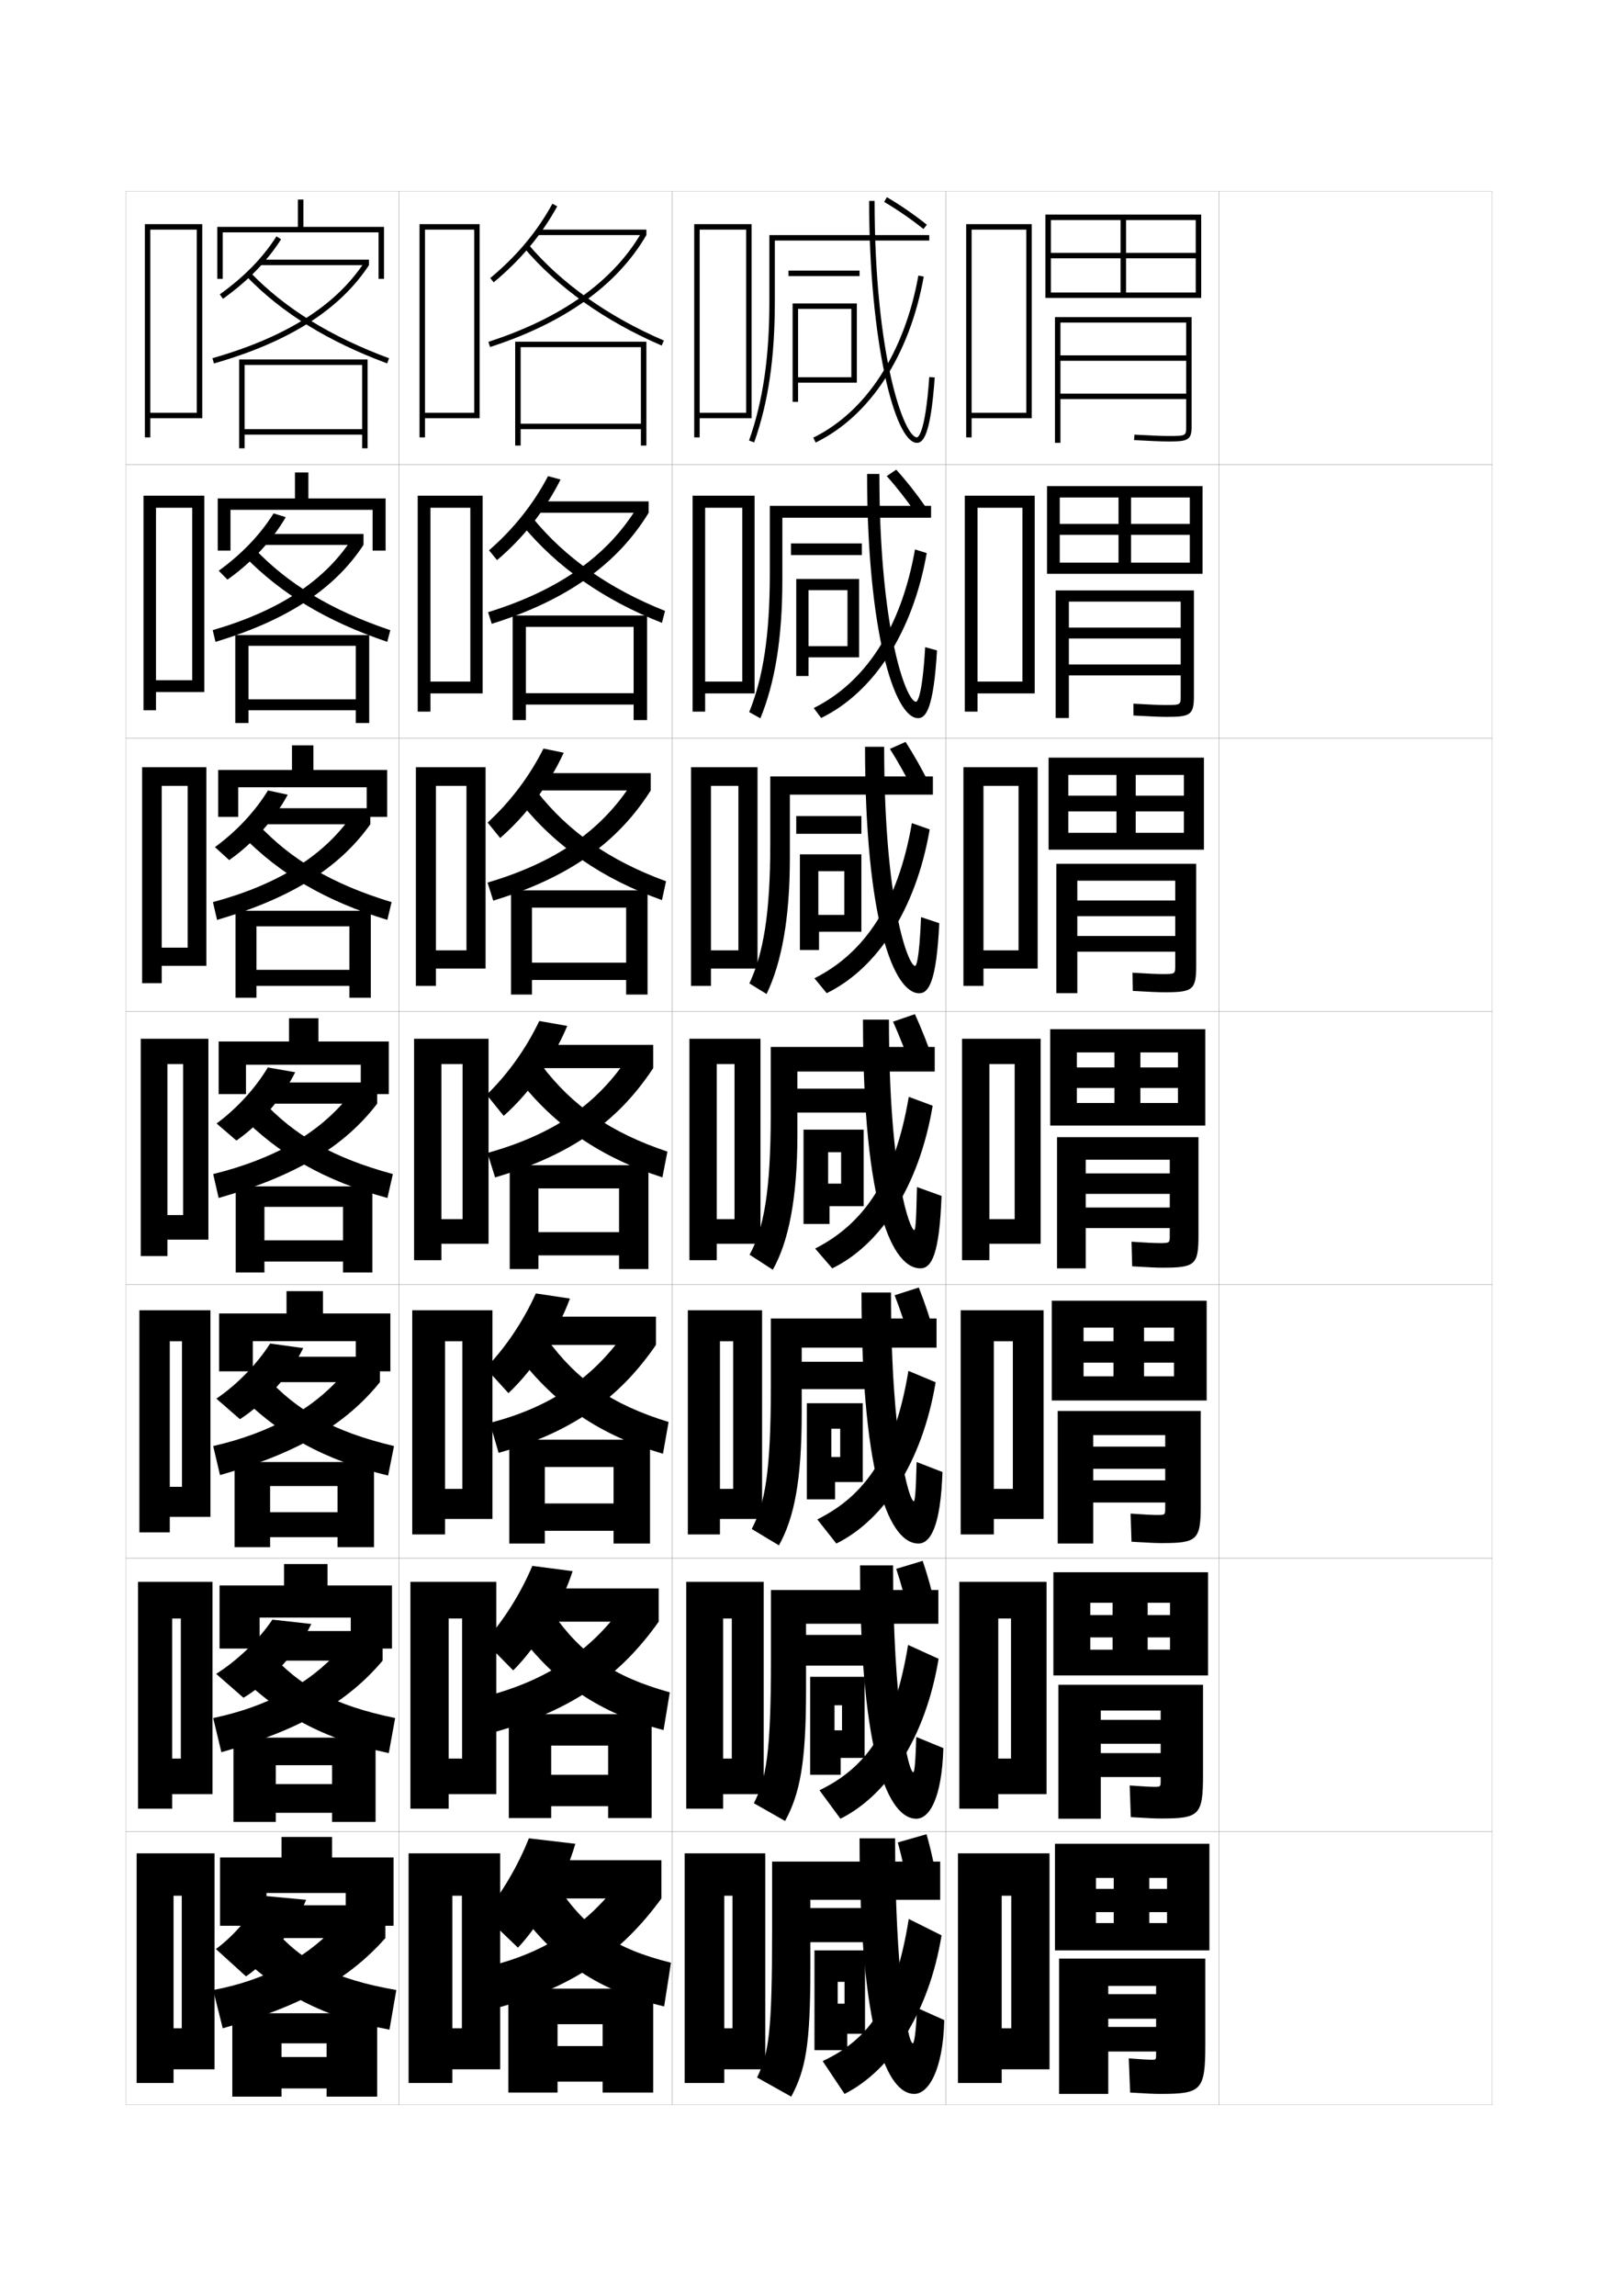 <?xml version="1.0" encoding="utf-8"?>
<!-- Generator: Adobe Illustrator 15.0.2, SVG Export Plug-In . SVG Version: 6.00 Build 0)  -->
<!DOCTYPE svg PUBLIC "-//W3C//DTD SVG 1.1//EN" "http://www.w3.org/Graphics/SVG/1.1/DTD/svg11.dtd">
<svg version="1.1" id="glyphs" xmlns="http://www.w3.org/2000/svg" xmlns:xlink="http://www.w3.org/1999/xlink" x="0px" y="0px"
	 width="592px" height="840px" viewBox="0 0 592 840" enable-background="new 0 0 592 840" xml:space="preserve">
<g>
	<rect x="46" y="70" fill="none" stroke="#999999" stroke-width="0.1" width="100" height="100"/>
	<rect x="46" y="170" fill="none" stroke="#999999" stroke-width="0.1" width="100" height="100"/>
	<rect x="46" y="270" fill="none" stroke="#999999" stroke-width="0.1" width="100" height="100"/>
	<rect x="46" y="370" fill="none" stroke="#999999" stroke-width="0.1" width="100" height="100"/>
	<rect x="46" y="470" fill="none" stroke="#999999" stroke-width="0.1" width="100" height="100"/>
	<rect x="46" y="570" fill="none" stroke="#999999" stroke-width="0.1" width="100" height="100"/>
	<rect x="46" y="670" fill="none" stroke="#999999" stroke-width="0.1" width="100" height="100"/>
	<rect x="146" y="70" fill="none" stroke="#999999" stroke-width="0.1" width="100" height="100"/>
	<rect x="146" y="170" fill="none" stroke="#999999" stroke-width="0.1" width="100" height="100"/>
	<rect x="146" y="270" fill="none" stroke="#999999" stroke-width="0.1" width="100" height="100"/>
	<rect x="146" y="370" fill="none" stroke="#999999" stroke-width="0.1" width="100" height="100"/>
	<rect x="146" y="470" fill="none" stroke="#999999" stroke-width="0.1" width="100" height="100"/>
	<rect x="146" y="570" fill="none" stroke="#999999" stroke-width="0.1" width="100" height="100"/>
	<rect x="146" y="670" fill="none" stroke="#999999" stroke-width="0.1" width="100" height="100"/>
	<rect x="246" y="70" fill="none" stroke="#999999" stroke-width="0.1" width="100" height="100"/>
	<rect x="246" y="170" fill="none" stroke="#999999" stroke-width="0.1" width="100" height="100"/>
	<rect x="246" y="270" fill="none" stroke="#999999" stroke-width="0.1" width="100" height="100"/>
	<rect x="246" y="370" fill="none" stroke="#999999" stroke-width="0.1" width="100" height="100"/>
	<rect x="246" y="470" fill="none" stroke="#999999" stroke-width="0.1" width="100" height="100"/>
	<rect x="246" y="570" fill="none" stroke="#999999" stroke-width="0.1" width="100" height="100"/>
	<rect x="246" y="670" fill="none" stroke="#999999" stroke-width="0.1" width="100" height="100"/>
	<rect x="346" y="70" fill="none" stroke="#999999" stroke-width="0.1" width="100" height="100"/>
	<rect x="346" y="170" fill="none" stroke="#999999" stroke-width="0.1" width="100" height="100"/>
	<rect x="346" y="270" fill="none" stroke="#999999" stroke-width="0.1" width="100" height="100"/>
	<rect x="346" y="370" fill="none" stroke="#999999" stroke-width="0.1" width="100" height="100"/>
	<rect x="346" y="470" fill="none" stroke="#999999" stroke-width="0.1" width="100" height="100"/>
	<rect x="346" y="570" fill="none" stroke="#999999" stroke-width="0.1" width="100" height="100"/>
	<rect x="346" y="670" fill="none" stroke="#999999" stroke-width="0.1" width="100" height="100"/>
	<rect x="446" y="70" fill="none" stroke="#999999" stroke-width="0.1" width="100" height="100"/>
	<rect x="446" y="170" fill="none" stroke="#999999" stroke-width="0.1" width="100" height="100"/>
	<rect x="446" y="270" fill="none" stroke="#999999" stroke-width="0.1" width="100" height="100"/>
	<rect x="446" y="370" fill="none" stroke="#999999" stroke-width="0.1" width="100" height="100"/>
	<rect x="446" y="470" fill="none" stroke="#999999" stroke-width="0.1" width="100" height="100"/>
	<rect x="446" y="570" fill="none" stroke="#999999" stroke-width="0.1" width="100" height="100"/>
	<rect x="446" y="670" fill="none" stroke="#999999" stroke-width="0.1" width="100" height="100"/>
</g>
<g>
	<path d="M179.361,101.73l1.277,1.539c9.866-8.182,17.467-17.271,23.238-27.789
		l-1.754-0.961C196.476,84.811,189.03,93.712,179.361,101.73z"/>
	<rect x="196.5" y="84" width="40" height="2"/>
	<path d="M178.691,125.049l0.615,1.902C206.572,118.132,225.814,104.354,236.5,86
		l-1.729-1.006C224.342,102.909,205.474,116.385,178.691,125.049z"/>
	<path d="M191.736,90.646c12.234,14.482,29.651,26.853,50.368,35.772l0.791-1.836
		c-20.434-8.799-37.596-20.98-49.632-35.228L191.736,90.646z"/>
	<polygon points="234.5,155 190.5,155 190.5,157 234.5,157 234.5,163 236.5,163 236.5,125 188.5,125 188.5,163 190.5,163 190.5,127 
		234.5,127 	"/>
</g>
<g>
	<g>
		<path d="M178.928,201.32c9.063-7.896,16.25-16.976,21.592-27.139l4.583,1.242
			c-5.555,11.06-13.473,21.213-23.247,29.491L178.928,201.32z"/>
		<rect x="196.583" y="183.417" width="40.75" height="4.167"/>
		<path d="M237.333,187.583c-11.267,18.5-29.669,31.934-57.412,40.626l-1.344-4.252
			c26.182-8.105,43.76-20.833,54.317-38.048L237.333,187.583z"/>
		<path d="M191.05,192.04c12.688,15.426,29.81,27.432,51.14,35.81l1.138-4.365
			c-20.561-8.191-36.621-19.534-48.443-34.024L191.05,192.04z"/>
		<polygon points="231.833,253.583 192.417,253.583 192.417,257.75 231.833,257.75 
			231.833,263.417 236.75,263.417 236.75,225.167 187.583,225.167 187.583,263.417 
			192.417,263.417 192.417,229.333 231.833,229.333 		"/>
	</g>
	<g>
		<path d="M178.423,300.91c8.458-7.774,15.386-17.031,20.422-27.066l7.413,1.524
			c-5.338,11.601-13.572,22.819-23.256,31.193L178.423,300.91z"/>
		<rect x="196.595" y="282.833" width="41.5" height="6.333"/>
		<path d="M238.095,289.167c-11.848,18.648-29.411,31.735-57.631,40.301l-2.073-6.603
			c25.582-7.546,41.868-19.527,52.554-36.041L238.095,289.167z"/>
		<path d="M190.292,293.435c13.142,16.37,29.968,28.01,51.912,35.847l1.485-6.895
			C223,314.803,208.042,304.301,196.435,289.566L190.292,293.435z"/>
		<polygon points="229.095,352.167 194.636,352.167 194.636,358.5 229.095,358.5 229.095,363.833 
			236.928,363.833 236.928,325.708 186.97,325.708 186.97,363.833 194.636,363.833 
			194.636,332.042 229.095,332.042 		"/>
	</g>
	<g>
		<path d="M178.062,400.5c7.853-7.651,14.521-17.087,19.252-26.994l10.242,1.806
			c-5.121,12.143-13.672,24.425-23.265,32.895L178.062,400.5z"/>
		<rect x="196.75" y="382.25" width="42.25" height="8.5"/>
		<path d="M239,390.75c-12.43,18.795-29.152,31.536-57.85,39.977l-2.802-8.953
			c24.981-6.986,39.978-18.221,50.791-34.033L239,390.75z"/>
		<path d="M189.678,394.829c13.596,17.313,30.127,28.588,52.684,35.884l1.832-9.424
			c-20.816-6.976-34.672-16.639-46.065-31.616L189.678,394.829z"/>
		<polygon points="226.5,450.75 197,450.75 197,459.25 226.5,459.25 226.5,464.25 237.25,464.25 237.25,426.25 186.5,426.25 
			186.5,464.25 197,464.25 197,434.75 226.5,434.75 		"/>
	</g>
</g>
<g>
	<path d="M208.538,475.041c-4.732,12.685-13.326,26.031-22.51,34.596L177.708,500.5
		c7.358-7.599,13.867-17.375,18.335-27.33L208.538,475.041z"/>
	<rect x="197.167" y="481.666" width="42.833" height="10.334"/>
	<path d="M240,492c-13.384,19.543-30.877,32.041-57.566,39.484l-3.201-10.969
		c21.536-5.505,37.004-15.927,48.527-31.855L240,492z"/>
	<path d="M189.452,495.887c13.872,18.162,30.153,29.184,53.122,35.922l2.055-11.615
		c-20.745-6.352-33.541-15.285-44.544-30.412L189.452,495.887z"/>
	<polygon points="224.5,550 199.333,550 199.333,560 224.5,560 224.5,564.666 237.833,564.666 
		237.833,526.666 186.333,526.666 186.333,564.666 199.333,564.666 199.333,536.666 
		224.5,536.666 	"/>
</g>
<g>
	<path d="M209.519,574.771c-4.344,13.227-12.979,27.637-21.755,36.298L177.354,600.5
		c6.864-7.546,13.213-17.663,17.417-27.665L209.519,574.771z"/>
	<rect x="197.583" y="581.083" width="43.417" height="12.167"/>
	<path d="M241,593.25c-13.885,19.629-31.307,32.185-59.533,40.242l-3.601-12.984
		c21.371-5.536,36.854-15.679,48.514-30.928L241,593.25z"/>
	<path d="M189.226,596.943c14.149,19.011,30.18,29.779,53.561,35.961l2.277-13.808
		c-20.674-5.728-32.41-13.932-43.022-29.206L189.226,596.943z"/>
	<polygon points="222.5,649.25 201.667,649.25 201.667,660.75 222.5,660.75 222.5,665.083 238.417,665.083 
		238.417,627.083 186.167,627.083 186.167,665.083 201.667,665.083 201.667,638.583 
		222.5,638.583 	"/>
</g>
<g>
	<path d="M210.5,674.5c-3.955,13.769-12.633,29.243-21,38l-12.5-12
		c6.369-7.493,12.559-17.951,16.5-28L210.5,674.5z"/>
	<rect x="198" y="680.5" width="44" height="14"/>
	<path d="M242,694.5c-14.612,20.046-32.385,32.509-60,40l-4-15c19.99-4.644,34.949-14.074,47-29
		L242,694.5z"/>
	<path d="M189,698c14.426,19.86,30.206,30.376,54,36l2.5-16c-20.604-5.104-31.279-12.577-41.5-28
		L189,698z"/>
	<polygon points="204,740.5 220.5,740.5 220.5,748.5 204,748.5 204,761.5 220.5,761.5 220.5,765.5 239,765.5 239,727.5 186,727.5 
		186,765.5 204,765.5 	"/>
</g>
<g>
	<polygon points="155.5,151 155.5,153 175.5,153 175.5,82 153.5,82 153.5,160 155.5,160 155.5,84 173.5,84 173.5,151 	"/>
	<polygon points="157.5,249.333 157.5,253.667 176.583,253.667 176.583,181.333 
		152.833,181.333 152.833,260.333 157.5,260.333 157.5,185.75 172.083,185.75 
		172.083,249.333 	"/>
	<polygon points="159.5,347.667 159.5,354.333 177.667,354.333 177.667,280.667 152.167,280.667 
		152.167,360.667 159.5,360.667 159.5,287.5 170.667,287.5 170.667,347.667 	"/>
	<polygon points="169.25,446 161.5,446 161.5,455 178.75,455 178.75,380 151.5,380 151.5,461 161.5,461 161.5,389.25 169.25,389.25 
			"/>
	<polygon points="169.166,544.666 162.833,544.666 162.833,555.666 180.167,555.666 
		180.167,479.333 150.833,479.333 150.833,561.333 162.833,561.333 162.833,490.667 
		169.166,490.667 	"/>
	<polygon points="169.083,643.333 164.167,643.333 164.167,656.333 181.583,656.333 
		181.583,578.667 150.167,578.667 150.167,661.667 164.167,661.667 164.167,592.083 
		169.083,592.083 	"/>
	<polygon points="169,742 165.5,742 165.5,757 183,757 183,678 149.5,678 149.5,762 165.5,762 165.5,693.5 169,693.5 	"/>
</g>
<g>
	<polygon points="401,703.5 401,713.5 442.5,713.5 442.5,674.5 386,674.5 386,713.5 401,713.5 401,687 427,687 427,691 401,691 
		401,699.5 427,699.5 427,703.5 420.5,703.5 420.5,687 407.5,687 407.5,703.5 	"/>
	<path d="M424.5,766c15.099,0,16.5-1.211,16.5-18v-31.5h-53.5V766h18v-39.5H423v3h-17.5v9H423v3h-17.5v9H423v1
		c0,1.961-0.052,2-1.5,2c-1.438,0-4.407-0.169-8.5-0.5l0.5,12.5
		C419.885,765.896,422.496,766,424.5,766z"/>
</g>
<g>
	<g>
		<polygon points="385.416,575.166 385.416,612.916 398.916,612.916 398.916,586.333 
			428.083,586.333 428.083,590.833 398.916,590.833 398.916,599 428.083,599 428.083,603.5 
			419.916,603.5 419.916,586.333 407.083,586.333 407.083,603.5 398.916,603.5 
			398.916,612.916 442,612.916 442,575.166 		"/>
		<path d="M424.75,665.25c14.078,0,15.416-1.142,15.416-15.924v-32.993H387.25v49h15.5V625.75h21.916
			v3.416H402.75v8.75h21.916v3.417H402.75v8.75h21.916v1.327c0,2.224-0.043,2.256-2.25,2.256
			c-1.58,0-4.658-0.164-9.083-0.5L413.75,664.75C420.084,665.139,422.764,665.25,424.75,665.25z"/>
	</g>
	<g>
		<polygon points="384.833,475.833 384.833,512.333 396.458,512.333 396.458,485.666 
			429.541,485.666 429.541,490.666 396.458,490.666 396.458,498.5 429.541,498.5 
			429.541,503.5 418.583,503.5 418.583,485.666 407.416,485.666 407.416,503.5 396.458,503.5 
			396.458,512.333 441.5,512.333 441.5,475.833 		"/>
		<path d="M425,564.5c13.059,0,14.333-1.072,14.333-13.847v-34.487H387v48.5h13V525h26.333v4.208
			H400v8.125h26.333v4.208H400v8.125h26.333v2.029c0,2.486-0.034,2.513-3,2.513
			c-1.723,0-4.91-0.159-9.667-0.5L414,564C420.283,564.383,423.032,564.5,425,564.5z"/>
	</g>
	<g>
		<polygon points="384.25,376.5 384.25,411.75 394,411.75 394,385 431,385 431,390.5 394,390.5 394,398 431,398 431,403.5 
			417.25,403.5 417.25,385 407.75,385 407.75,403.5 394,403.5 394,411.75 441,411.75 441,376.5 		"/>
		<path d="M425.25,463.75c12.039,0,13.25-1.002,13.25-11.77V416h-51.75v48h10.5v-39.75H428v5h-30.75v7.5H428v5h-30.75
			v7.5H428v2.73c0,2.75-0.026,2.77-3.75,2.77c-1.865,0-5.162-0.154-10.25-0.5l0.25,9
			C420.483,463.627,423.301,463.75,425.25,463.75z"/>
	</g>
	<g>
		<polygon points="383.666,277.167 383.666,310.833 390.875,310.833 390.875,283.5 433.167,283.5 
			433.167,291.083 390.875,291.083 390.875,296.833 433.167,296.833 433.167,304.667 
			415.541,304.667 415.541,283.5 408.5,283.5 408.5,304.667 390.875,304.667 390.875,310.833 
			440.5,310.833 440.5,277.167 		"/>
		<path d="M426,363c10.395,0,11.667-0.815,11.667-9.693V316H386.5v47.333h7.667v-41.167H430v7.25
			h-35.833v5.75H430v7.25h-35.833v5.75H430v5.141c0,2.991-0.018,3.026-4.667,3.026
			c-2.007,0-5.522-0.155-10.981-0.499l0.131,6.666C420.717,362.865,423.925,363,426,363z"
			/>
	</g>
	<g>
		<polygon points="383.083,177.833 383.083,209.917 387.75,209.917 387.75,182 435.334,182 
			435.334,191.666 387.75,191.666 387.75,195.667 435.334,195.667 435.334,205.833 
			413.833,205.833 413.833,182 409.25,182 409.25,205.833 387.75,205.833 387.75,209.917 440,209.917 
			440,177.833 		"/>
		<path d="M426.75,262.25c8.751,0,10.084-0.629,10.084-7.616V216H386.25v46.667h4.834v-42.584H432
			v9.5h-40.916v4H432v9.5h-40.916v4H432v7.551c0,3.232-0.009,3.283-5.584,3.283
			c-2.147,0-5.883-0.157-11.713-0.499l0.011,4.331
			C420.95,262.103,424.549,262.25,426.75,262.25z"/>
	</g>
</g>
<g>
	<polygon points="382.5,78.5 382.5,109 384.5,109 384.5,80.5 437.5,80.5 437.5,92.5 384.5,92.5 384.5,94.5 437.5,94.5 437.5,107 
		412,107 412,80.5 410,80.5 410,107 384.5,107 384.5,109 439.5,109 439.5,78.5 	"/>
	<path d="M434,155.96c0,3.474,0,3.54-6.5,3.54c-2.289,0-6.244-0.158-12.445-0.498
		l-0.109,1.996C421.184,161.341,425.174,161.5,427.5,161.5c7.107,0,8.5-0.443,8.5-5.54V116h-50v46
		h2v-44h46v12h-46v2h46v12h-46v2h46V155.96z"/>
</g>
<polygon points="355.5,151 355.5,153 377.5,153 377.5,82 353.5,82 353.5,160 355.5,160 355.5,84 375.5,84 375.5,151 "/>
<g>
	<polygon points="357.666,249.333 357.666,253.667 378.583,253.667 378.583,181.333 
		353,181.333 353,260.333 357.666,260.333 357.666,185.75 374.083,185.75 374.083,249.333 	"/>
	<polygon points="359.833,347.667 359.833,354.333 379.666,354.333 379.666,280.667 
		352.5,280.667 352.5,360.667 359.833,360.667 359.833,287.5 372.666,287.5 372.666,347.667 	"/>
	<polygon points="371.25,446 362,446 362,455 380.75,455 380.75,380 352,380 352,461 362,461 362,389.25 371.25,389.25 	"/>
	<polygon points="370.583,544.666 363.625,544.666 363.625,555.666 381.834,555.666 
		381.834,479.334 351.5,479.334 351.5,561.334 363.625,561.334 363.625,490.666 370.583,490.666 	
		"/>
	<polygon points="369.916,643.333 365.25,643.333 365.25,656.333 382.917,656.333 382.917,578.667 
		351,578.667 351,661.667 365.25,661.667 365.25,592.083 369.916,592.083 	"/>
</g>
<polygon points="370,742 366.5,742 366.5,757 384,757 384,678 350.5,678 350.5,762 366.5,762 366.5,693.5 370,693.5 "/>
<g>
	<path d="M275.942,161.834l-1.885-0.668C279.135,146.824,281.5,130.725,281.5,110.5V86H340v2h-56.5
		v22.5C283.5,130.959,281.099,147.271,275.942,161.834z"/>
	<rect x="288.5" y="99" width="26" height="2"/>
	<polygon points="292,138 311.5,138 311.5,140 292,140 292,147 290,147 290,111 313.5,111 313.5,140 311.5,140 311.5,113 292,113 	
		"/>
	<path d="M335.5,162c-8.261,0-17.5-37.848-17.5-88.5h2c0,57.07,10.864,86.5,15.5,86.5
		c0.121,0,2.981-0.251,4.502-22.069l1.996,0.139C340.52,159.28,337.749,162,335.5,162z"
		/>
	<path d="M298.439,161.898l-0.879-1.797c19.372-9.489,33.389-31.096,38.455-59.278
		l1.969,0.354C332.804,129.993,318.391,152.125,298.439,161.898z"/>
	<path d="M337.876,83.781c-4.565-3.647-9.539-7.078-14.382-9.919l1.012-1.725
		c4.925,2.889,9.979,6.374,14.618,10.081L337.876,83.781z"/>
</g>
<g>
	<path d="M340.666,189.389H286.25v22.75c0,21.398-2.695,37.561-8.039,50.64l-4.09-2.279
		c5.099-12.655,7.545-27.982,7.545-50.86v-24.584h59V189.389z"/>
	<rect x="289.416" y="198.806" width="25.917" height="4.249"/>
	<polygon points="295.833,236.389 310.083,236.389 310.083,240.472 295.833,240.472 
		295.833,247.306 291.333,247.306 291.333,211.806 314.333,211.806 314.333,240.472 
		310.083,240.472 310.083,215.889 295.833,215.889 	"/>
	<path d="M335.166,256.722c0.203,0,2.227-0.679,3.335-19.963l4.331,1.176
		c-1.246,21.259-4.049,24.787-6.916,24.787c-8.814,0-18.666-32.277-18.666-89.333h4.5
		C321.75,230.665,331.604,256.722,335.166,256.722z"/>
	<path d="M297.723,259.019c18.881-9.365,31.992-29.248,37.055-58.02l4.295,1.34
		c-5.122,29.125-19.436,50.926-38.613,60.314L297.723,259.019z"/>
	<path d="M324.438,174.162l3.482-2.349c3.605,3.979,7.26,8.597,10.579,13.388
		l-3.64,2.24C331.581,182.719,327.965,178.086,324.438,174.162z"/>
</g>
<g>
	<path d="M341.333,290.694H289v23c0,22.339-2.989,38.351-8.52,49.945l-6.295-3.89
		c5.121-10.969,7.647-25.524,7.647-51.055v-24.667h59.5V290.694z"/>
	<rect x="291.333" y="298.528" width="23.833" height="6.5"/>
	<polygon points="299.417,334.694 308.916,334.694 308.916,340.861 299.666,340.861 
		299.666,347.528 292.667,347.528 292.667,312.528 315.166,312.528 315.166,340.861 
		308.916,340.861 308.916,318.694 299.417,318.694 	"/>
	<path d="M334.833,353.361c0.284,0,1.471-1.107,2.167-17.856l6.666,2.213
		c-1.012,21.307-3.85,25.644-7.333,25.644c-9.368,0-19.833-26.707-19.833-90.167h7
		C323.5,330.676,332.344,353.361,334.833,353.361z"/>
	<path d="M297.986,357.885c18.389-9.241,30.594-27.399,35.652-56.76l6.522,2.295
		c-5.063,29.434-19.278,50.904-37.682,59.907L297.986,357.885z"/>
	<path d="M325.594,273.956l5.741-2.549c3.053,4.735,6.083,10.098,8.79,15.569
		l-5.82,2.495C331.605,284.072,328.567,278.63,325.594,273.956z"/>
</g>
<polygon points="256,151 256,153 275,153 275,82 254,82 254,160 256,160 256,84 273,84 273,151 "/>
<g>
	<polygon points="258,249.333 258,253.667 276.083,253.667 276.083,181.333 253.416,181.333 
		253.416,260.333 258,260.333 258,185.75 271.583,185.75 271.583,249.333 	"/>
	<polygon points="260.125,347.667 260.125,354.333 277.167,354.333 277.167,280.667 
		252.833,280.667 252.833,360.667 260.125,360.667 260.125,287.5 270.167,287.5 270.167,347.667 	
		"/>
	<polygon points="268.75,446 262.25,446 262.25,455 278.25,455 278.25,380 252.25,380 252.25,461 262.25,461 262.25,389.25 
		268.75,389.25 	"/>
	<polygon points="268.25,544.666 263.417,544.666 263.417,555.666 278.833,555.666 
		278.833,479.334 251.667,479.334 251.667,561.334 263.417,561.334 263.417,490.666 
		268.25,490.666 	"/>
	<polygon points="267.75,643.333 264.584,643.333 264.584,656.333 279.416,656.333 
		279.416,578.667 251.084,578.667 251.084,661.667 264.584,661.667 264.584,592.083 
		267.75,592.083 	"/>
</g>
<polygon points="268,742 265,742 265,757 280,757 280,678 250.5,678 250.5,762 265,762 265,693.5 268,693.5 "/>
<g>
	<path d="M344,695v-14h-61.5v25c0,37.584-1.171,44.962-5.5,54l12.5,7c5.278-9.915,7-18.869,7-47v-25H344z"
		/>
	<rect x="295.5" y="698" width="21" height="12.5"/>
	<polygon points="309,744 310,744 310,750 298,750 298,713.5 316.5,713.5 316.5,744 309,744 309,725 306.5,725 306.5,733 309,733 	
		"/>
	<path d="M334,747.5c-1.966,0-6.5-26.86-6.5-75h-13c0,72.244,10.32,93.5,20,93.5
		c5.195,0,10.535-8.62,11-27l-10-4.5C335.194,743.856,334.418,747.5,334,747.5z"/>
	<path d="M301,754l8,12c16.935-8.528,30.846-29.522,35.5-58l-12-6
		C327.577,732.683,318.112,745.961,301,754z"/>
	<path d="M332.499,692.5c-1.016-6.284-2.444-12.817-3.999-18.5l10.5-3
		c1.636,5.649,3.047,12.202,4,18.5L332.499,692.5z"/>
</g>
<g>
	<path d="M342,392v-9h-60v24.75c0,28.185-2.607,41.968-7.75,51.25l8.5,5.5c5.718-10.108,9-25.971,9-49.25
		V392H342z"/>
	<rect x="291.25" y="398.25" width="25.75" height="8.75"/>
	<polygon points="303,433 307.75,433 307.75,441.25 303.5,441.25 303.5,447.75 294,447.75 294,413.25 316,413.25 316,441.25 
		307.75,441.25 307.75,421.5 303,421.5 	"/>
	<path d="M334.5,450c-1.417,0-9.25-19.312-9.25-77h-9.5c0,69.863,11.078,91,21,91
		c4.101,0,6.972-5.146,7.75-26.5l-9-3.25C335.215,448.465,334.865,450,334.5,450z"/>
	<path d="M298.25,456.75l6.25,7.25c17.629-8.618,31.744-29.758,36.75-59.5l-8.75-3.25
		C327.445,431.199,316.147,447.634,298.25,456.75z"/>
	<path d="M326.75,373.75c2.42,5.425,4.881,11.675,7,17.75l8-2.75c-2.094-6.151-4.5-12.259-7-17.75
		L326.75,373.75z"/>
</g>
<g>
	<path d="M342.666,493v-10.666h-60.625v24.832c0,31.318-2.128,42.967-7,52.168L285,565.333
		c5.571-10.044,8.333-23.603,8.333-48.499V493H342.666z"/>
	<rect x="292.667" y="498.166" width="24.167" height="10"/>
	<polygon points="307.417,542.167 305.541,542.167 305.541,548.5 295.208,548.5 295.208,513.334 
		315.667,513.334 315.667,542.167 307.417,542.167 307.417,522.666 304.166,522.666 
		304.166,533 307.417,533 	"/>
	<path d="M334.334,549.166c-1.601,0-8.334-21.828-8.334-76.333h-10.791
		c0,70.657,10.95,91.833,20.791,91.833c4.465,0,8.16-6.303,8.833-26.166
		L335.375,534.834C335.083,546.929,334.717,549.166,334.334,549.166z"/>
	<path d="M299.041,555.834L306,564.666c17.397-8.588,31.444-29.679,36.334-58.999
		L332.375,501.5C327.364,531.693,316.678,547.076,299.041,555.834z"/>
	<path d="M333.333,491.834c-1.751-6.146-3.868-12.49-5.999-18.001L336.167,471
		c2.212,5.544,4.286,11.8,5.999,18L333.333,491.834z"/>
</g>
<g>
	<path d="M343.333,594v-12.333h-61.25v24.916c0,34.451-1.649,43.964-6.25,53.084L287.25,666.166
		c5.425-9.979,7.667-21.235,7.667-47.749V594H343.333z"/>
	<rect x="294.083" y="598.083" width="22.583" height="11.25"/>
	<polygon points="308.084,643.084 307.583,643.084 307.583,649.25 296.417,649.25 296.417,613.417 
		316.334,613.417 316.334,643.084 308.084,643.084 308.084,623.833 305.333,623.833 
		305.333,633 308.084,633 	"/>
	<path d="M334.167,648.333c-1.783,0-7.417-24.344-7.417-75.667h-12.083
		c0,71.451,10.823,92.667,20.583,92.667c4.83,0,9.348-7.462,9.916-25.833
		L335.25,635.417C334.951,645.393,334.567,648.333,334.167,648.333z"/>
	<path d="M299.833,654.917L307.5,665.333c17.166-8.558,31.145-29.601,35.917-58.499
		L332.25,601.75C327.283,632.188,317.207,646.519,299.833,654.917z"/>
	<path d="M332.916,592.167c-1.384-6.215-3.156-12.653-4.999-18.251L337.584,571
		c1.923,5.597,3.666,12.001,4.999,18.25L332.916,592.167z"/>
</g>
<g>
	<polygon points="111,83 111,73 109,73 109,83 79.5,83 79.5,102 81.5,102 81.5,85 138.5,85 138.5,102 140.5,102 140.5,83 	"/>
	<path d="M81.583,109.312l-1.166-1.625c8.929-6.408,15.713-13.351,20.74-21.226
		l1.686,1.076C97.676,95.631,90.722,102.754,81.583,109.312z"/>
	<rect x="95" y="95" width="40" height="2"/>
	<path d="M78.275,132.961l-0.551-1.922c26.937-7.713,45.125-19.206,55.604-35.139L135,97
		C124.246,113.349,105.691,125.111,78.275,132.961z"/>
	<path d="M141.652,132.938C120,124.902,103.197,114.52,90.282,101.196l1.436-1.393
		c12.703,13.105,29.264,23.33,50.63,31.259L141.652,132.938z"/>
	<polygon points="87.5,131.5 87.5,164 89.5,164 89.5,133.5 132.5,133.5 132.5,157 89.5,157 89.5,159 132.5,159 132.5,164 134.5,164 
		134.5,131.5 	"/>
</g>
<g>
	<polygon points="112.833,182.333 112.833,172.833 107.916,172.833 107.916,182.333 
		79.667,182.333 79.667,201.417 84.333,201.417 84.333,186.5 136.333,186.5 
		136.333,201.417 141.083,201.417 141.083,182.333 	"/>
	<path d="M83.222,212.041l-3.194-3.25c8.442-6.114,15.191-13.186,20.077-20.984
		l4.457,1.384C99.571,197.716,92.219,205.652,83.222,212.041z"/>
	<rect x="96" y="195.333" width="37" height="4"/>
	<path d="M78.85,234.807l-1.034-4.281c24.066-6.996,40.735-17.875,50.669-33.032
		L133,199.333C122.419,215.437,105.139,226.87,78.85,234.807z"/>
	<path d="M89.376,203.423l3.664-2.764c12.472,13.078,28.215,22.617,49.775,29.882
		l-1.13,4.25C119.599,227.342,102.857,217.266,89.376,203.423z"/>
	<polygon points="90.916,236.25 130.167,236.25 130.167,255.833 90.916,255.833 
		90.916,259.833 130.167,259.833 130.167,264.5 135.083,264.5 135.083,232.333 
		86.083,232.333 86.083,264.5 90.916,264.5 	"/>
</g>
<g>
	<polygon points="114.667,281.667 114.667,272.667 106.833,272.667 106.833,281.667 
		79.833,281.667 79.833,298.833 87.167,298.833 87.167,288 134.167,288 134.167,298.833 
		141.667,298.833 141.667,281.667 	"/>
	<path d="M83.861,314.646l-5.222-4.75c7.956-5.819,14.67-13.021,19.414-20.742
		l7.229,1.567C100.467,299.677,92.717,308.426,83.861,314.646z"/>
	<rect x="96" y="295.667" width="39.5" height="5.875"/>
	<path d="M79.425,336.528l-1.517-6.516c23.334-6.278,39.963-16.544,50.235-30.926
		L135.5,301.542C124.213,317.401,106.772,328.505,79.425,336.528z"/>
	<path d="M88.47,305.526l5.893-4.011c12.241,13.05,27.166,21.904,48.919,28.505
		l-1.565,6.5C119.198,329.657,102.518,319.888,88.47,305.526z"/>
	<polygon points="93.833,338.875 127.833,338.875 127.833,354.792 93.833,354.792 93.833,360.667 
		127.833,360.667 127.833,365 135.667,365 135.667,333.167 86.167,333.167 86.167,365 
		93.833,365 	"/>
</g>
<g>
	<g>
		<polygon points="116.5,381 116.5,372.5 105.75,372.5 105.75,381 80,381 80,400.25 90,400.25 90,389.5 132,389.5 132,400.25 
			142.25,400.25 142.25,381 		"/>
		<path d="M86.5,417.25L79.25,411c7.469-5.524,14.148-12.855,18.75-20.5l10,1.75
			C103.362,401.638,95.215,411.199,86.5,417.25z"/>
		<rect x="98" y="396" width="40" height="7.75"/>
		<path d="M80,438.25l-2-8.75c22.603-5.562,39.19-15.214,49.802-28.819L138,403.75
			C126.008,419.365,108.405,430.141,80,438.25z"/>
		<path d="M87.564,407.629l8.121-5.258C107.695,415.394,121.803,423.562,143.75,429.5l-2,8.75
			C118.797,431.973,102.179,422.51,87.564,407.629z"/>
		<polygon points="96.75,441.5 125.5,441.5 125.5,453.75 96.75,453.75 96.75,461.5 125.5,461.5 125.5,465.5 136.25,465.5 
			136.25,434 86.25,434 86.25,465.5 96.75,465.5 		"/>
	</g>
	<g>
		<polygon points="118.167,480.5 118.167,472.334 104.833,472.334 104.833,480.5 80.167,480.5 
			80.167,501.666 92.5,501.666 92.5,490.625 130.167,490.625 130.167,501.666 142.833,501.666 
			142.833,480.5 		"/>
		<path d="M87.792,519.167l-8.625-7.501C86.756,506.497,94.005,499.067,98.833,491.5
			l12.125,1.666C106.153,502.965,96.944,513.285,87.792,519.167z"/>
		<rect x="99" y="496.334" width="40" height="9.291"/>
		<path d="M80.5,539.625L78,529c21.158-4.844,37.212-13.883,47.868-26.713L139,505.625
			C126.595,520.996,109.235,531.429,80.5,539.625z"/>
		<path d="M86.876,509.544l10.081-6.296C108.735,516.242,122.026,523.727,144.167,529
			L142,539.792C118.613,534.101,102.057,524.944,86.876,509.544z"/>
		<polygon points="98.833,543.625 123.5,543.625 123.5,553.209 98.833,553.209 98.833,562.333 
			123.5,562.333 123.5,566 136.833,566 136.833,534.834 85.833,534.834 85.833,566 98.833,566 		
			"/>
	</g>
	<g>
		<polygon points="119.833,580 119.833,572.167 103.917,572.167 103.917,580 80.333,580 
			80.333,603.083 95,603.083 95,591.75 128.333,591.75 128.333,603.083 143.417,603.083 
			143.417,580 		"/>
		<path d="M89.083,621.084l-10-8.751C86.793,607.519,94.612,599.99,99.667,592.5
			l14.249,1.583C108.944,604.293,98.673,615.37,89.083,621.084z"/>
		<rect x="100" y="596.667" width="40" height="10.833"/>
		<path d="M81,641l-3-12.5c19.714-4.127,35.234-12.553,45.934-24.606L140,607.5
			C127.183,622.627,110.065,632.717,81,641z"/>
		<path d="M86.188,611.459l12.04-7.335c11.547,12.968,24.021,19.766,46.354,24.376
			L142.25,641.334C118.43,636.229,101.935,627.379,86.188,611.459z"/>
		<polygon points="100.917,645.75 121.5,645.75 121.5,652.667 100.917,652.667 100.917,663.166 
			121.5,663.166 121.5,666.5 137.417,666.5 137.417,635.667 85.417,635.667 85.417,666.5 
			100.917,666.5 		"/>
	</g>
</g>
<g>
	<polygon points="126.5,692.5 126.5,704.5 144,704.5 144,679.5 121.5,679.5 121.5,672 103,672 103,679.5 80.5,679.5 80.5,704.5 
		97.5,704.5 97.5,692.5 	"/>
	<path d="M112,695c-4.238,10.62-13.711,22.456-22,28l-11-10c6.145-4.46,12.824-12.087,17-19.5
		L112,695z"/>
	<rect x="101" y="697" width="40" height="12"/>
	<path d="M141,709c-13.23,14.882-30.104,24.631-59.5,33L78,728
		c18.27-3.41,33.256-11.222,44-22.5L141,709z"/>
	<path d="M85.5,713c16.312,16.438,32.746,24.981,57,29.5L145,728c-22.527-3.947-34.184-10.06-45.5-23
		L85.5,713z"/>
	<polygon points="103,747.5 119.5,747.5 119.5,752.5 103,752.5 103,764 119.5,764 119.5,767 138,767 138,736.5 85,736.5 85,767 
		103,767 	"/>
</g>
<polygon points="55,151 55,153 74,153 74,82 53,82 53,160 55,160 55,84 72,84 72,151 "/>
<g>
	<polygon points="57.083,248.833 57.083,253.167 74.75,253.167 74.75,181.333 52.5,181.333 
		52.5,259.833 57.083,259.833 57.083,185.75 70.333,185.75 70.333,248.833 	"/>
	<polygon points="59.167,346.667 59.167,353.333 75.5,353.333 75.5,280.667 52,280.667 52,359.667 
		59.167,359.667 59.167,287.5 68.667,287.5 68.667,346.667 	"/>
	<polygon points="67,444.5 61.25,444.5 61.25,453.5 76.25,453.5 76.25,380 51.5,380 51.5,459.5 61.25,459.5 61.25,389.25 67,389.25 
			"/>
	<polygon points="66.583,543.916 62.125,543.916 62.125,554.916 77,554.916 77,479.334 51,479.334 
		51,560.584 62.125,560.584 62.125,490.666 66.583,490.666 	"/>
	<polygon points="66.167,643.333 63,643.333 63,656.333 77.75,656.333 77.75,578.667 50.5,578.667 
		50.5,661.667 63,661.667 63,592.083 66.167,592.083 	"/>
</g>
<polygon points="66.5,742 63.5,742 63.5,757 78.5,757 78.5,678 50,678 50,762 63.5,762 63.5,693.5 66.5,693.5 "/>
</svg>
